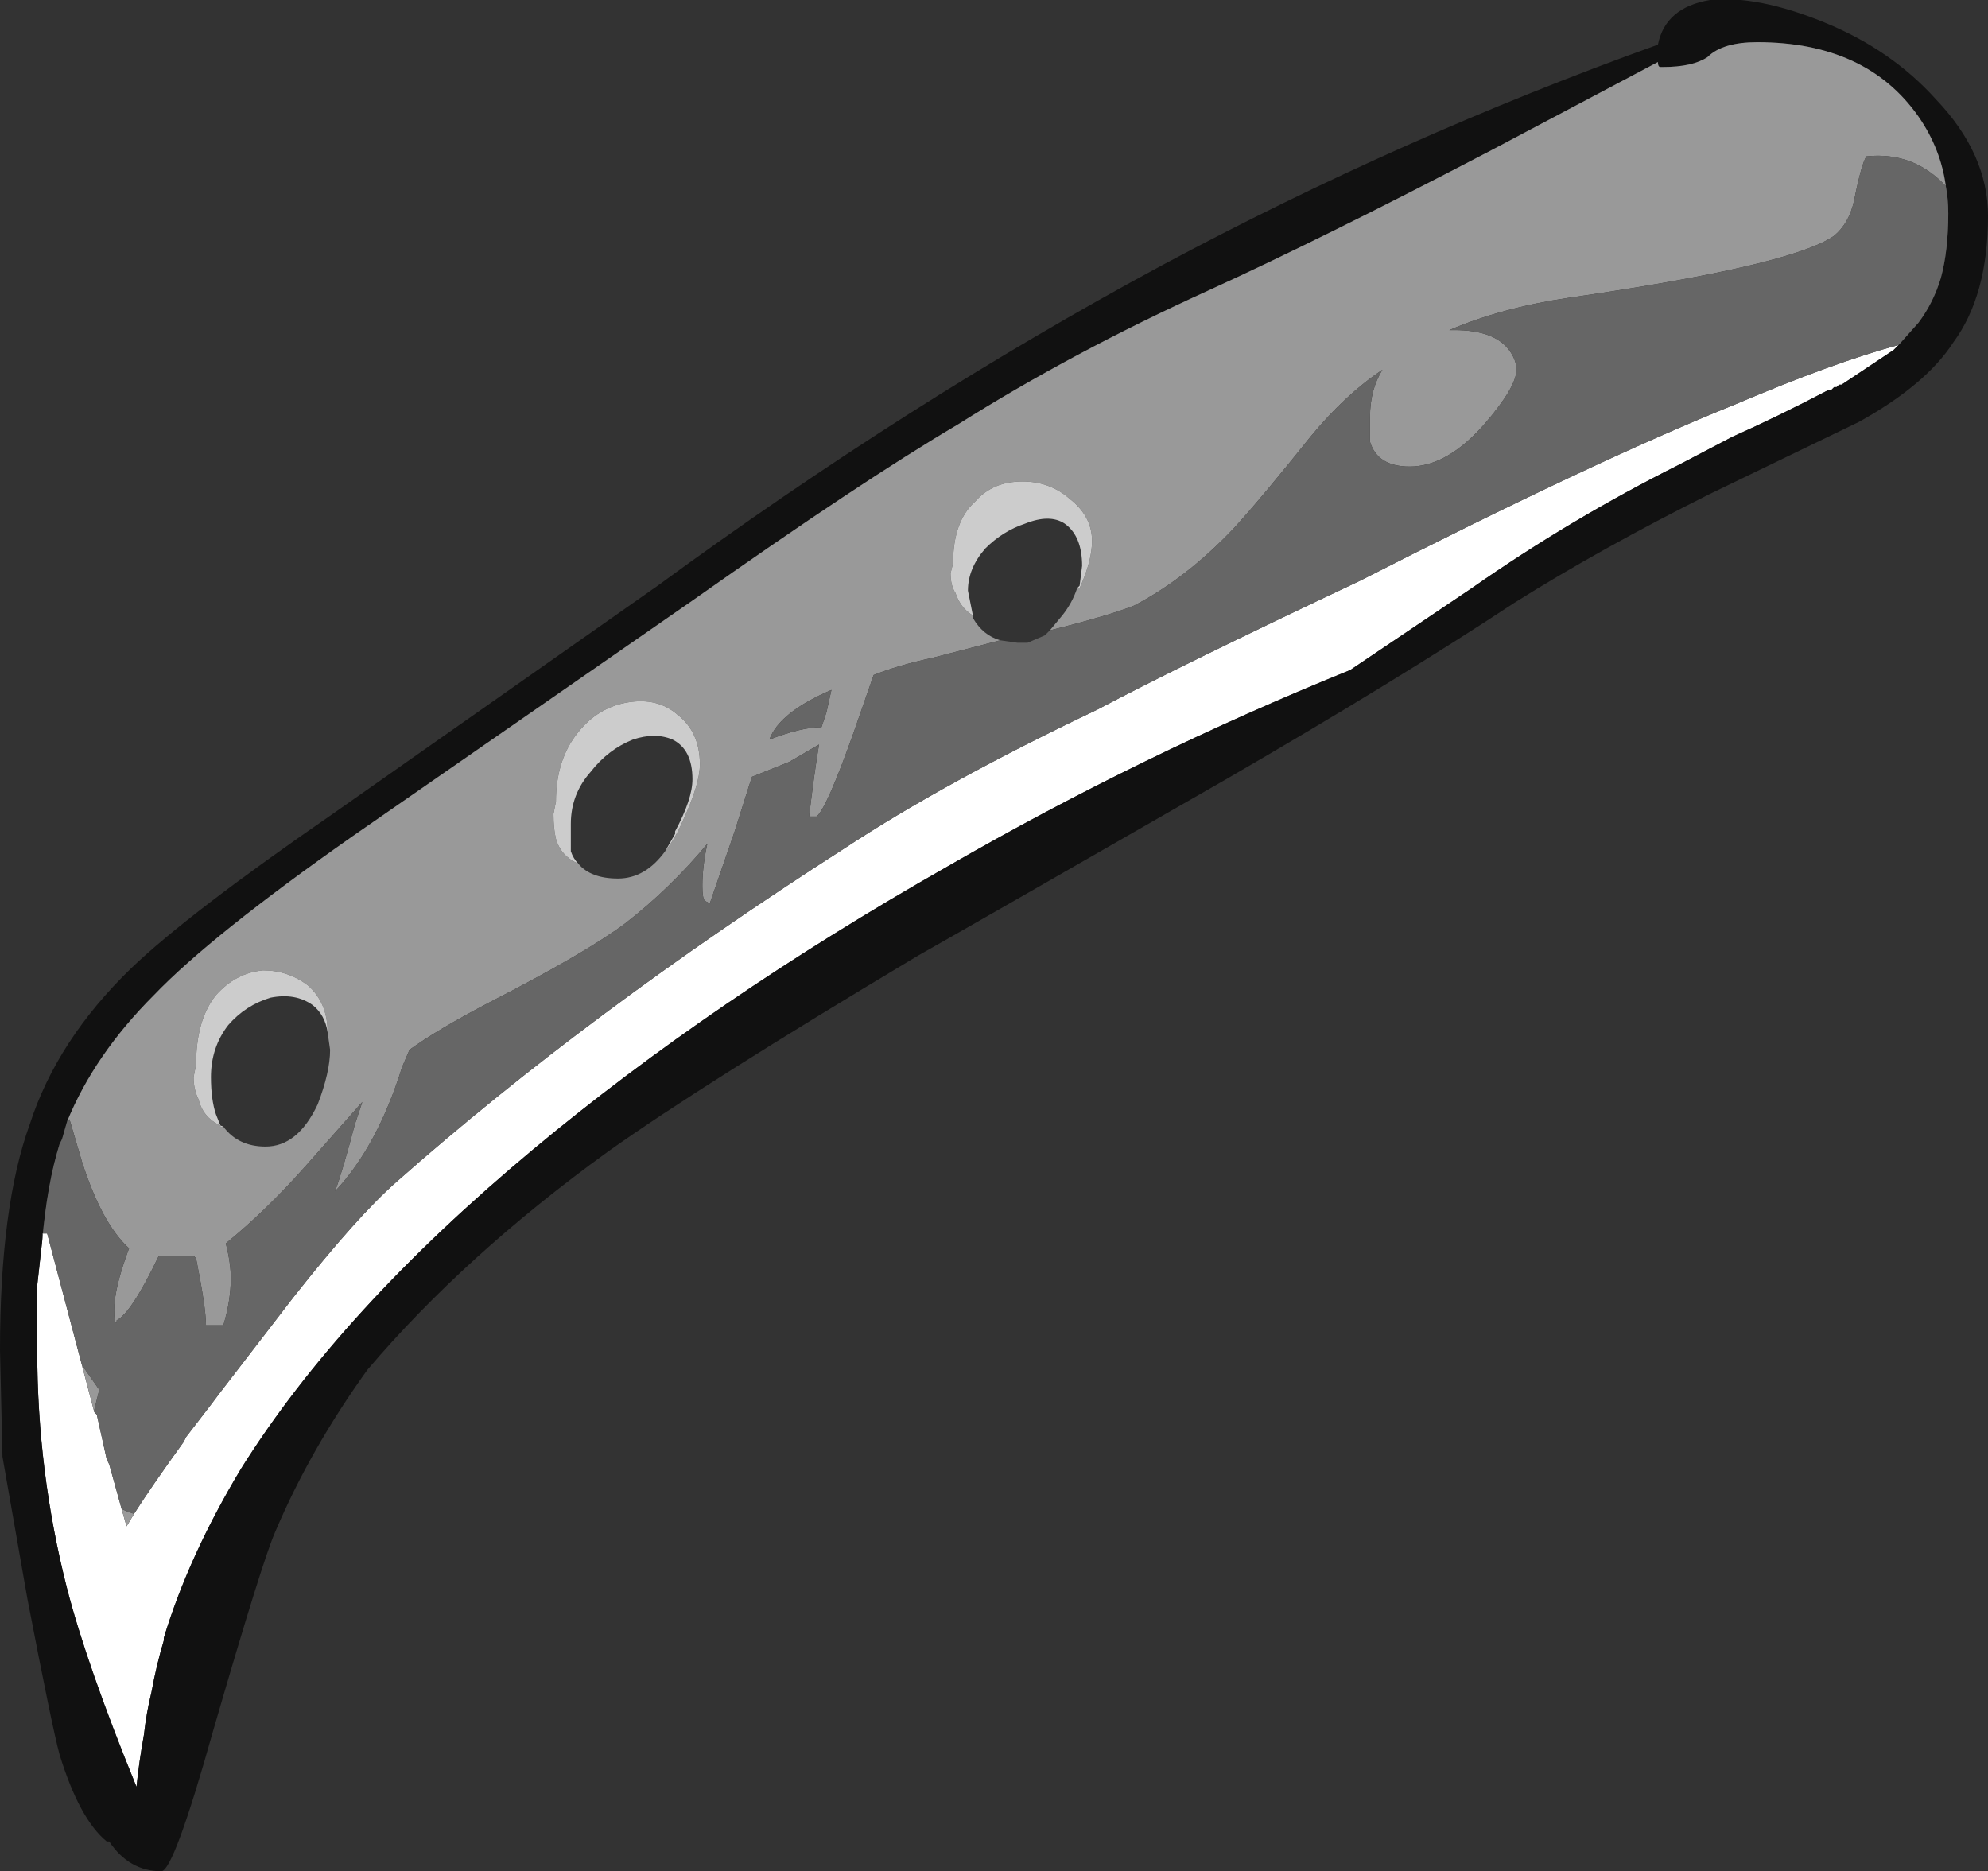 <?xml version="1.0" encoding="UTF-8" standalone="no"?>
<svg xmlns:ffdec="https://www.free-decompiler.com/flash" xmlns:xlink="http://www.w3.org/1999/xlink" ffdec:objectType="shape" height="37.7px" width="40.05px" xmlns="http://www.w3.org/2000/svg">
  <rect width="100%" height="100%" fill="#333333" stroke="none"/>
  <g transform="matrix(1.0, 0.0, 0.0, 1.0, 1.8, 1.4)">
    <path d="M36.45 5.55 L36.35 5.65 35.3 6.35 35.25 6.35 35.2 6.4 35.15 6.4 35.1 6.45 35.05 6.45 Q34.0 7.0 33.1 7.4 L32.05 7.95 Q29.85 9.05 27.85 10.45 L25.4 12.1 Q21.2 13.8 17.3 16.05 12.55 18.75 8.95 21.75 5.05 25.0 3.05 28.2 2.0 29.95 1.5 31.6 L1.5 31.65 Q1.35 32.15 1.25 32.7 1.15 33.1 1.1 33.55 1.0 34.1 0.95 34.6 -0.05 32.15 -0.45 30.6 -1.05 28.25 -1.05 25.8 L-1.05 24.5 -0.95 23.6 -0.95 23.45 Q-0.9 23.45 -0.85 23.45 L-0.15 26.1 0.1 27.05 0.15 27.1 0.35 28.0 0.4 28.1 0.65 29.0 0.75 29.35 0.9 29.1 Q1.25 28.55 1.9 27.65 L1.95 27.55 2.45 26.9 2.6 26.7 4.1 24.75 Q5.4 23.1 6.2 22.4 10.05 19.0 15.2 15.7 17.25 14.35 20.3 12.9 22.0 12.0 25.6 10.3 30.3 7.9 33.15 6.75 35.15 5.9 36.45 5.55" fill="#ffffff" fill-rule="evenodd" stroke="none"/>
    <path d="M32.65 -1.4 Q33.6 -1.5 34.95 -0.95 36.3 -0.4 37.2 0.6 38.25 1.7 38.25 2.95 38.25 4.55 37.55 5.5 37.0 6.35 35.65 7.1 L32.65 8.55 Q30.45 9.65 28.7 10.75 26.35 12.3 22.9 14.3 17.5 17.4 16.7 17.85 12.35 20.45 10.45 21.8 7.55 23.9 5.6 26.2 4.45 27.8 3.75 29.45 3.5 30.0 2.5 33.45 1.7 36.3 1.45 36.3 0.8 36.3 0.4 35.7 L0.35 35.7 Q-0.2 35.25 -0.6 33.95 -0.75 33.4 -1.25 30.8 L-1.75 27.95 -1.8 25.8 Q-1.8 22.9 -1.2 21.25 -0.65 19.55 0.85 18.1 2.0 17.0 4.9 15.0 L11.45 10.4 Q16.5 6.7 21.6 3.95 26.45 1.35 31.6 -0.5 31.75 -1.25 32.65 -1.4 M37.4 2.35 Q37.3 1.6 36.85 0.95 35.8 -0.55 33.6 -0.55 32.9 -0.55 32.6 -0.25 32.3 -0.05 31.7 -0.05 L31.65 -0.05 Q31.6 -0.05 31.6 -0.15 L28.2 1.65 Q24.85 3.4 22.55 4.45 19.8 5.7 17.5 7.15 15.55 8.3 12.15 10.7 L5.3 15.45 Q2.45 17.45 1.3 18.65 0.1 19.85 -0.45 21.2 L-0.55 21.55 -0.6 21.65 Q-0.85 22.45 -0.95 23.6 L-1.05 24.5 -1.05 25.8 Q-1.05 28.25 -0.45 30.6 -0.05 32.15 0.95 34.6 1.0 34.1 1.1 33.55 1.15 33.1 1.25 32.7 1.35 32.15 1.5 31.65 L1.5 31.6 Q2.0 29.95 3.05 28.2 5.05 25.0 8.95 21.75 12.55 18.75 17.3 16.05 21.2 13.8 25.4 12.1 L27.85 10.45 Q29.85 9.05 32.05 7.95 L33.1 7.4 Q34.0 7.0 35.05 6.45 L35.1 6.45 35.15 6.4 35.2 6.4 35.25 6.35 35.3 6.35 36.35 5.65 36.45 5.55 36.85 5.1 Q37.15 4.7 37.3 4.2 37.45 3.65 37.45 2.9 37.45 2.6 37.4 2.35" fill="#111111" fill-rule="evenodd" stroke="none"/>
    <path d="M-0.45 21.2 Q0.1 19.85 1.3 18.65 2.45 17.45 5.3 15.45 L12.15 10.7 Q15.55 8.3 17.5 7.15 19.8 5.7 22.55 4.45 24.85 3.4 28.2 1.65 L31.6 -0.15 Q31.6 -0.05 31.65 -0.05 L31.7 -0.05 Q32.3 -0.05 32.6 -0.25 32.9 -0.55 33.6 -0.55 35.8 -0.55 36.85 0.95 37.3 1.6 37.4 2.35 36.75 1.65 35.8 1.75 35.7 1.9 35.55 2.65 35.45 3.1 35.15 3.35 34.3 3.95 29.8 4.6 28.45 4.8 27.4 5.25 L27.5 5.25 Q28.3 5.25 28.6 5.65 28.75 5.85 28.75 6.05 28.75 6.4 28.1 7.15 27.35 8.0 26.6 8.0 25.95 8.0 25.8 7.5 L25.8 7.0 Q25.8 6.45 26.05 6.05 25.3 6.55 24.6 7.4 23.6 8.65 23.05 9.25 22.1 10.25 21.05 10.8 20.55 11.0 19.35 11.3 L19.6 11.0 Q19.8 10.75 19.9 10.45 L19.95 10.45 Q20.2 9.9 20.2 9.5 20.2 9.0 19.75 8.65 19.35 8.3 18.8 8.3 18.2 8.3 17.85 8.7 17.4 9.1 17.4 9.95 L17.35 10.15 Q17.35 10.4 17.45 10.55 17.55 10.85 17.8 11.0 L17.8 11.05 Q18.0 11.4 18.35 11.5 L17.0 11.85 Q16.3 12.0 15.8 12.2 L15.4 13.35 Q14.85 14.9 14.65 15.05 L14.5 15.05 Q14.6 14.2 14.7 13.6 L14.1 13.95 13.35 14.25 13.3 14.4 13.0 15.35 12.5 16.8 12.4 16.75 Q12.35 16.7 12.35 16.45 12.35 16.05 12.45 15.6 11.7 16.5 10.8 17.2 10.0 17.8 8.05 18.8 7.0 19.35 6.45 19.75 L6.3 20.1 Q5.8 21.7 4.95 22.6 5.1 22.2 5.35 21.25 L5.5 20.8 4.35 22.1 Q3.55 23.0 2.75 23.65 2.85 24.05 2.85 24.35 2.85 24.8 2.7 25.3 L2.35 25.3 Q2.35 24.95 2.15 23.95 L2.1 23.9 1.4 23.9 Q0.85 25.05 0.55 25.2 L0.55 25.25 Q0.5 25.25 0.5 25.0 0.5 24.55 0.8 23.75 0.25 23.25 -0.15 22.0 L-0.4 21.15 -0.45 21.2 M13.7 13.5 Q14.35 13.25 14.75 13.25 L14.85 12.95 14.95 12.5 Q13.9 12.95 13.7 13.5 M11.6 15.75 Q11.8 15.5 11.95 15.15 12.3 14.4 12.3 14.0 12.3 13.35 11.85 13.0 11.45 12.65 10.85 12.75 10.25 12.85 9.85 13.35 9.4 13.9 9.4 14.75 L9.35 15.0 Q9.35 15.3 9.4 15.5 9.5 15.85 9.85 16.0 10.1 16.3 10.65 16.3 11.2 16.3 11.6 15.75 M4.8 19.4 Q4.8 18.8 4.4 18.45 4.0 18.15 3.5 18.15 2.95 18.2 2.55 18.65 2.15 19.15 2.15 20.05 L2.1 20.3 Q2.1 20.55 2.2 20.75 2.3 21.15 2.7 21.3 3.0 21.7 3.55 21.7 4.2 21.7 4.6 20.85 4.85 20.2 4.85 19.75 L4.8 19.4 M-0.15 26.1 L0.2 26.6 0.1 27.0 0.1 27.05 -0.15 26.1 M0.65 29.0 Q0.75 29.05 0.9 29.1 L0.75 29.35 0.65 29.0" fill="#999999" fill-rule="evenodd" stroke="none"/>
    <path d="M17.8 11.0 Q17.55 10.85 17.45 10.55 17.35 10.4 17.35 10.15 L17.4 9.95 Q17.4 9.1 17.85 8.7 18.2 8.3 18.8 8.3 19.35 8.3 19.75 8.65 20.2 9.0 20.2 9.5 20.2 9.9 19.95 10.45 L19.9 10.45 19.95 10.4 20.0 10.0 Q20.0 9.4 19.65 9.15 19.35 8.95 18.85 9.15 18.4 9.3 18.05 9.65 17.7 10.05 17.7 10.5 L17.8 11.0 M9.85 16.0 Q9.5 15.85 9.4 15.5 9.35 15.3 9.35 15.0 L9.4 14.75 Q9.4 13.9 9.85 13.35 10.25 12.85 10.85 12.75 11.45 12.65 11.85 13.0 12.3 13.35 12.3 14.0 12.3 14.4 11.95 15.15 11.8 15.5 11.6 15.75 L11.8 15.4 11.8 15.35 Q12.15 14.7 12.15 14.3 12.15 13.7 11.75 13.5 11.4 13.35 10.95 13.5 10.45 13.7 10.1 14.15 9.7 14.6 9.7 15.2 L9.7 15.75 Q9.75 15.9 9.85 16.0 M4.8 19.4 Q4.75 19.05 4.5 18.85 4.15 18.6 3.65 18.7 3.15 18.85 2.8 19.25 2.45 19.7 2.45 20.3 2.45 20.75 2.55 21.05 L2.65 21.3 2.7 21.3 Q2.3 21.15 2.2 20.75 2.1 20.55 2.1 20.3 L2.15 20.05 Q2.15 19.15 2.55 18.65 2.95 18.2 3.5 18.15 4.0 18.15 4.4 18.45 4.8 18.8 4.8 19.4" fill="#cccccc" fill-rule="evenodd" stroke="none"/>
    <path d="M-0.45 21.2 L-0.4 21.15 -0.15 22.0 Q0.25 23.25 0.8 23.75 0.5 24.55 0.5 25.0 0.5 25.25 0.55 25.25 L0.55 25.2 Q0.85 25.05 1.4 23.9 L2.1 23.9 2.15 23.95 Q2.35 24.95 2.35 25.3 L2.7 25.3 Q2.85 24.8 2.85 24.35 2.85 24.05 2.75 23.65 3.55 23.0 4.35 22.1 L5.5 20.8 5.35 21.25 Q5.1 22.2 4.95 22.6 5.8 21.7 6.3 20.1 L6.45 19.75 Q7.0 19.35 8.05 18.8 10.0 17.8 10.8 17.2 11.7 16.5 12.45 15.6 12.35 16.05 12.35 16.45 12.35 16.7 12.4 16.75 L12.5 16.8 13.0 15.35 13.3 14.4 13.35 14.25 14.1 13.95 14.7 13.6 Q14.6 14.2 14.5 15.05 L14.65 15.05 Q14.85 14.9 15.4 13.35 L15.8 12.2 Q16.3 12.0 17.0 11.85 L18.35 11.5 18.7 11.55 18.9 11.55 19.25 11.4 19.35 11.3 Q20.55 11.0 21.05 10.8 22.1 10.25 23.05 9.25 23.6 8.65 24.6 7.4 25.3 6.55 26.05 6.05 25.8 6.45 25.8 7.0 L25.8 7.5 Q25.95 8.0 26.6 8.0 27.35 8.0 28.1 7.15 28.75 6.4 28.75 6.05 28.75 5.85 28.6 5.65 28.3 5.25 27.5 5.25 L27.4 5.25 Q28.45 4.8 29.8 4.6 34.3 3.95 35.15 3.35 35.45 3.1 35.55 2.65 35.7 1.9 35.8 1.75 36.75 1.65 37.4 2.35 37.45 2.6 37.45 2.9 37.45 3.65 37.3 4.2 37.15 4.7 36.85 5.1 L36.45 5.55 Q35.15 5.9 33.15 6.75 30.3 7.9 25.6 10.3 22.0 12.0 20.3 12.9 17.25 14.35 15.2 15.7 10.05 19.0 6.2 22.4 5.4 23.1 4.1 24.75 L2.6 26.7 2.45 26.9 1.95 27.55 1.9 27.65 Q1.25 28.55 0.9 29.1 0.75 29.05 0.65 29.0 L0.4 28.1 0.35 28.0 0.15 27.1 0.1 27.05 0.1 27.0 0.2 26.6 -0.15 26.1 -0.85 23.45 Q-0.9 23.45 -0.95 23.45 L-0.95 23.6 Q-0.85 22.45 -0.6 21.65 L-0.55 21.55 -0.45 21.2 M13.7 13.5 Q13.9 12.95 14.95 12.5 L14.85 12.95 14.75 13.25 Q14.35 13.25 13.7 13.5" fill="#666666" fill-rule="evenodd" stroke="none"/>
  </g>
</svg>
